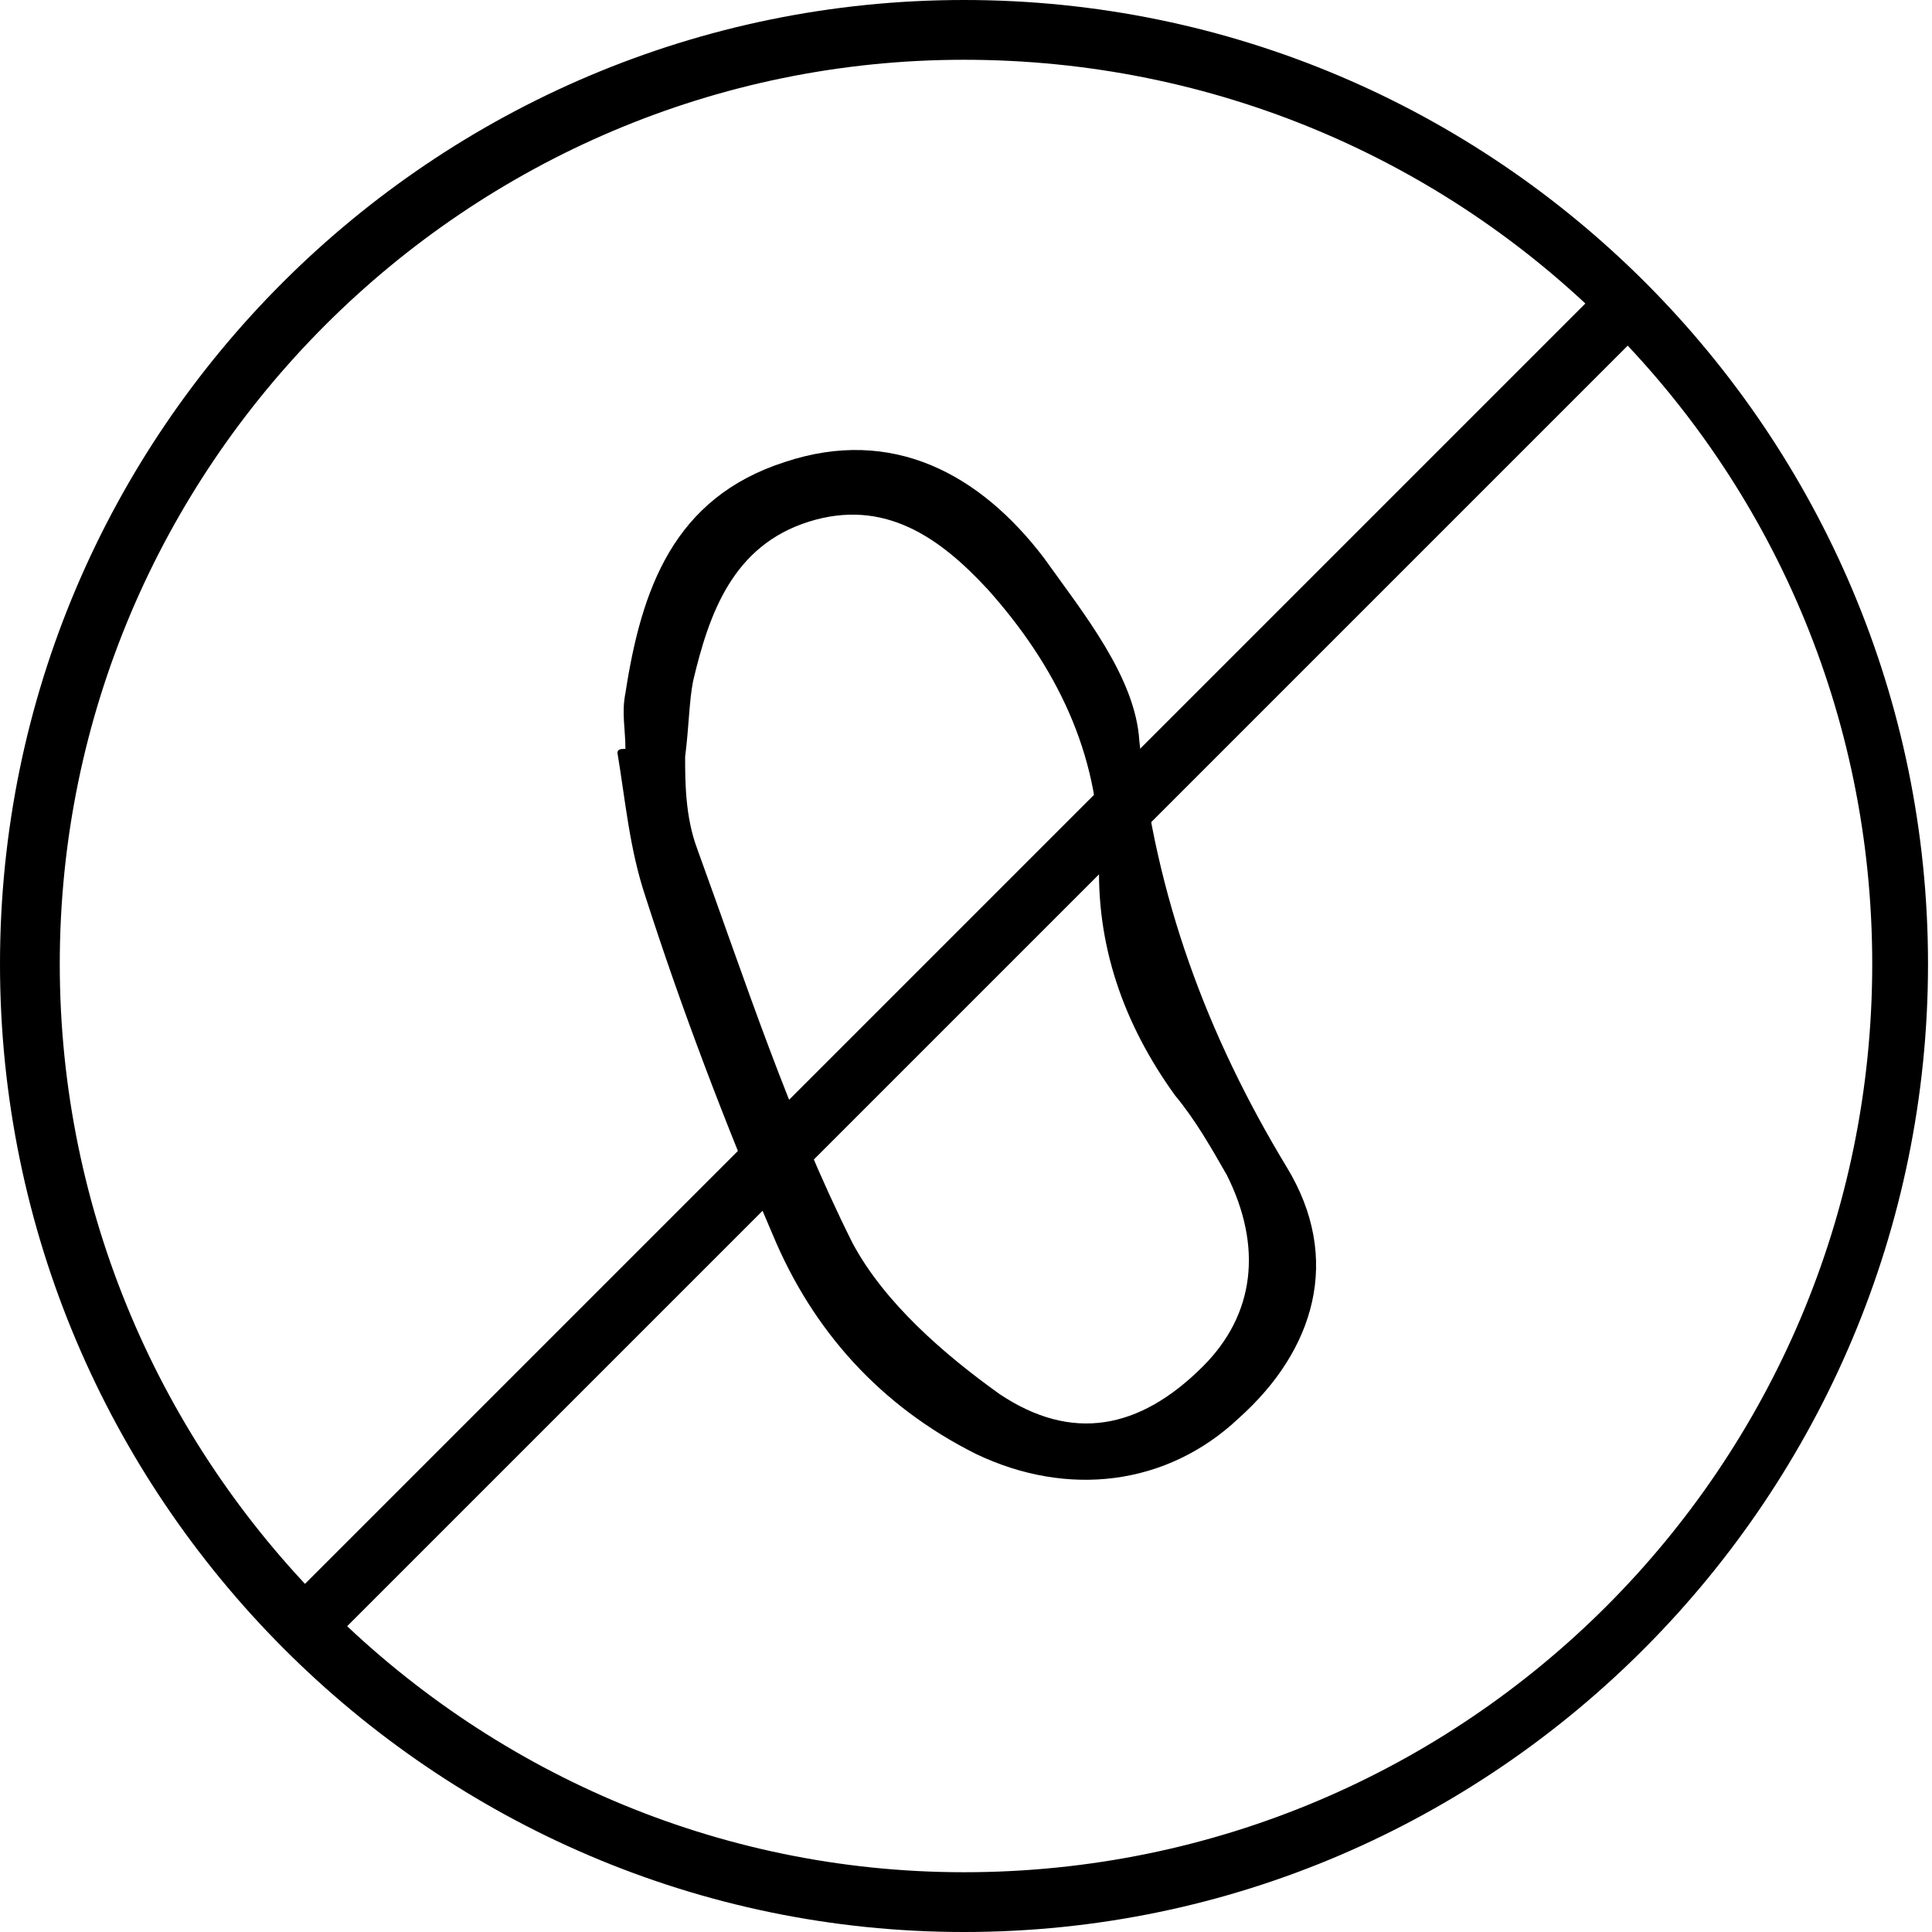 <?xml version="1.0" encoding="utf-8"?>
<!-- Generated by IcoMoon.io -->
<!DOCTYPE svg PUBLIC "-//W3C//DTD SVG 1.1//EN" "http://www.w3.org/Graphics/SVG/1.1/DTD/svg11.dtd">
<svg version="1.1" xmlns="http://www.w3.org/2000/svg" xmlns:xlink="http://www.w3.org/1999/xlink" width="32" height="32" viewBox="0 0 32 32">
<path d="M10.359 12.404c0-0.33-0.066-0.594 0-0.924 0.264-1.715 0.792-3.233 2.639-3.827 1.781-0.594 3.233 0.198 4.289 1.583 0.66 0.924 1.518 1.979 1.584 3.035 0.264 2.573 1.122 4.882 2.441 7.060 0.924 1.518 0.462 3.035-0.792 4.157-1.188 1.122-2.837 1.32-4.355 0.594-1.584-0.792-2.705-2.045-3.365-3.629-0.792-1.847-1.518-3.761-2.111-5.608-0.264-0.792-0.33-1.583-0.462-2.375 0-0.066 0.066-0.066 0.132-0.066zM11.546 14.054c0.792 2.177 1.518 4.421 2.573 6.532 0.528 0.99 1.518 1.847 2.441 2.507 1.188 0.792 2.309 0.594 3.365-0.462 0.858-0.858 0.99-1.979 0.396-3.167-0.264-0.462-0.528-0.924-0.858-1.32-0.858-1.188-1.32-2.507-1.254-3.959 0-1.715-0.726-3.167-1.847-4.421-0.792-0.858-1.715-1.518-2.969-1.122s-1.649 1.518-1.913 2.639c-0.066 0.33-0.066 0.726-0.132 1.254 0 0.396 0 0.99 0.198 1.518z"></path>
<path d="M15.967 32c-8.775 0-15.967-7.192-15.967-16.033s7.192-15.967 15.967-15.967c8.841 0 15.967 7.192 15.967 15.967s-7.126 16.033-15.967 16.033zM15.967 0.99c-8.247 0-14.977 6.73-14.977 14.977s6.73 15.043 14.977 15.043c8.313 0 15.043-6.73 15.043-15.043s-6.73-14.977-15.043-14.977z"></path>
<path d="M4.699 26.586l21.927-21.927 0.7 0.7-21.927 21.927-0.7-0.7z"></path>
</svg>
